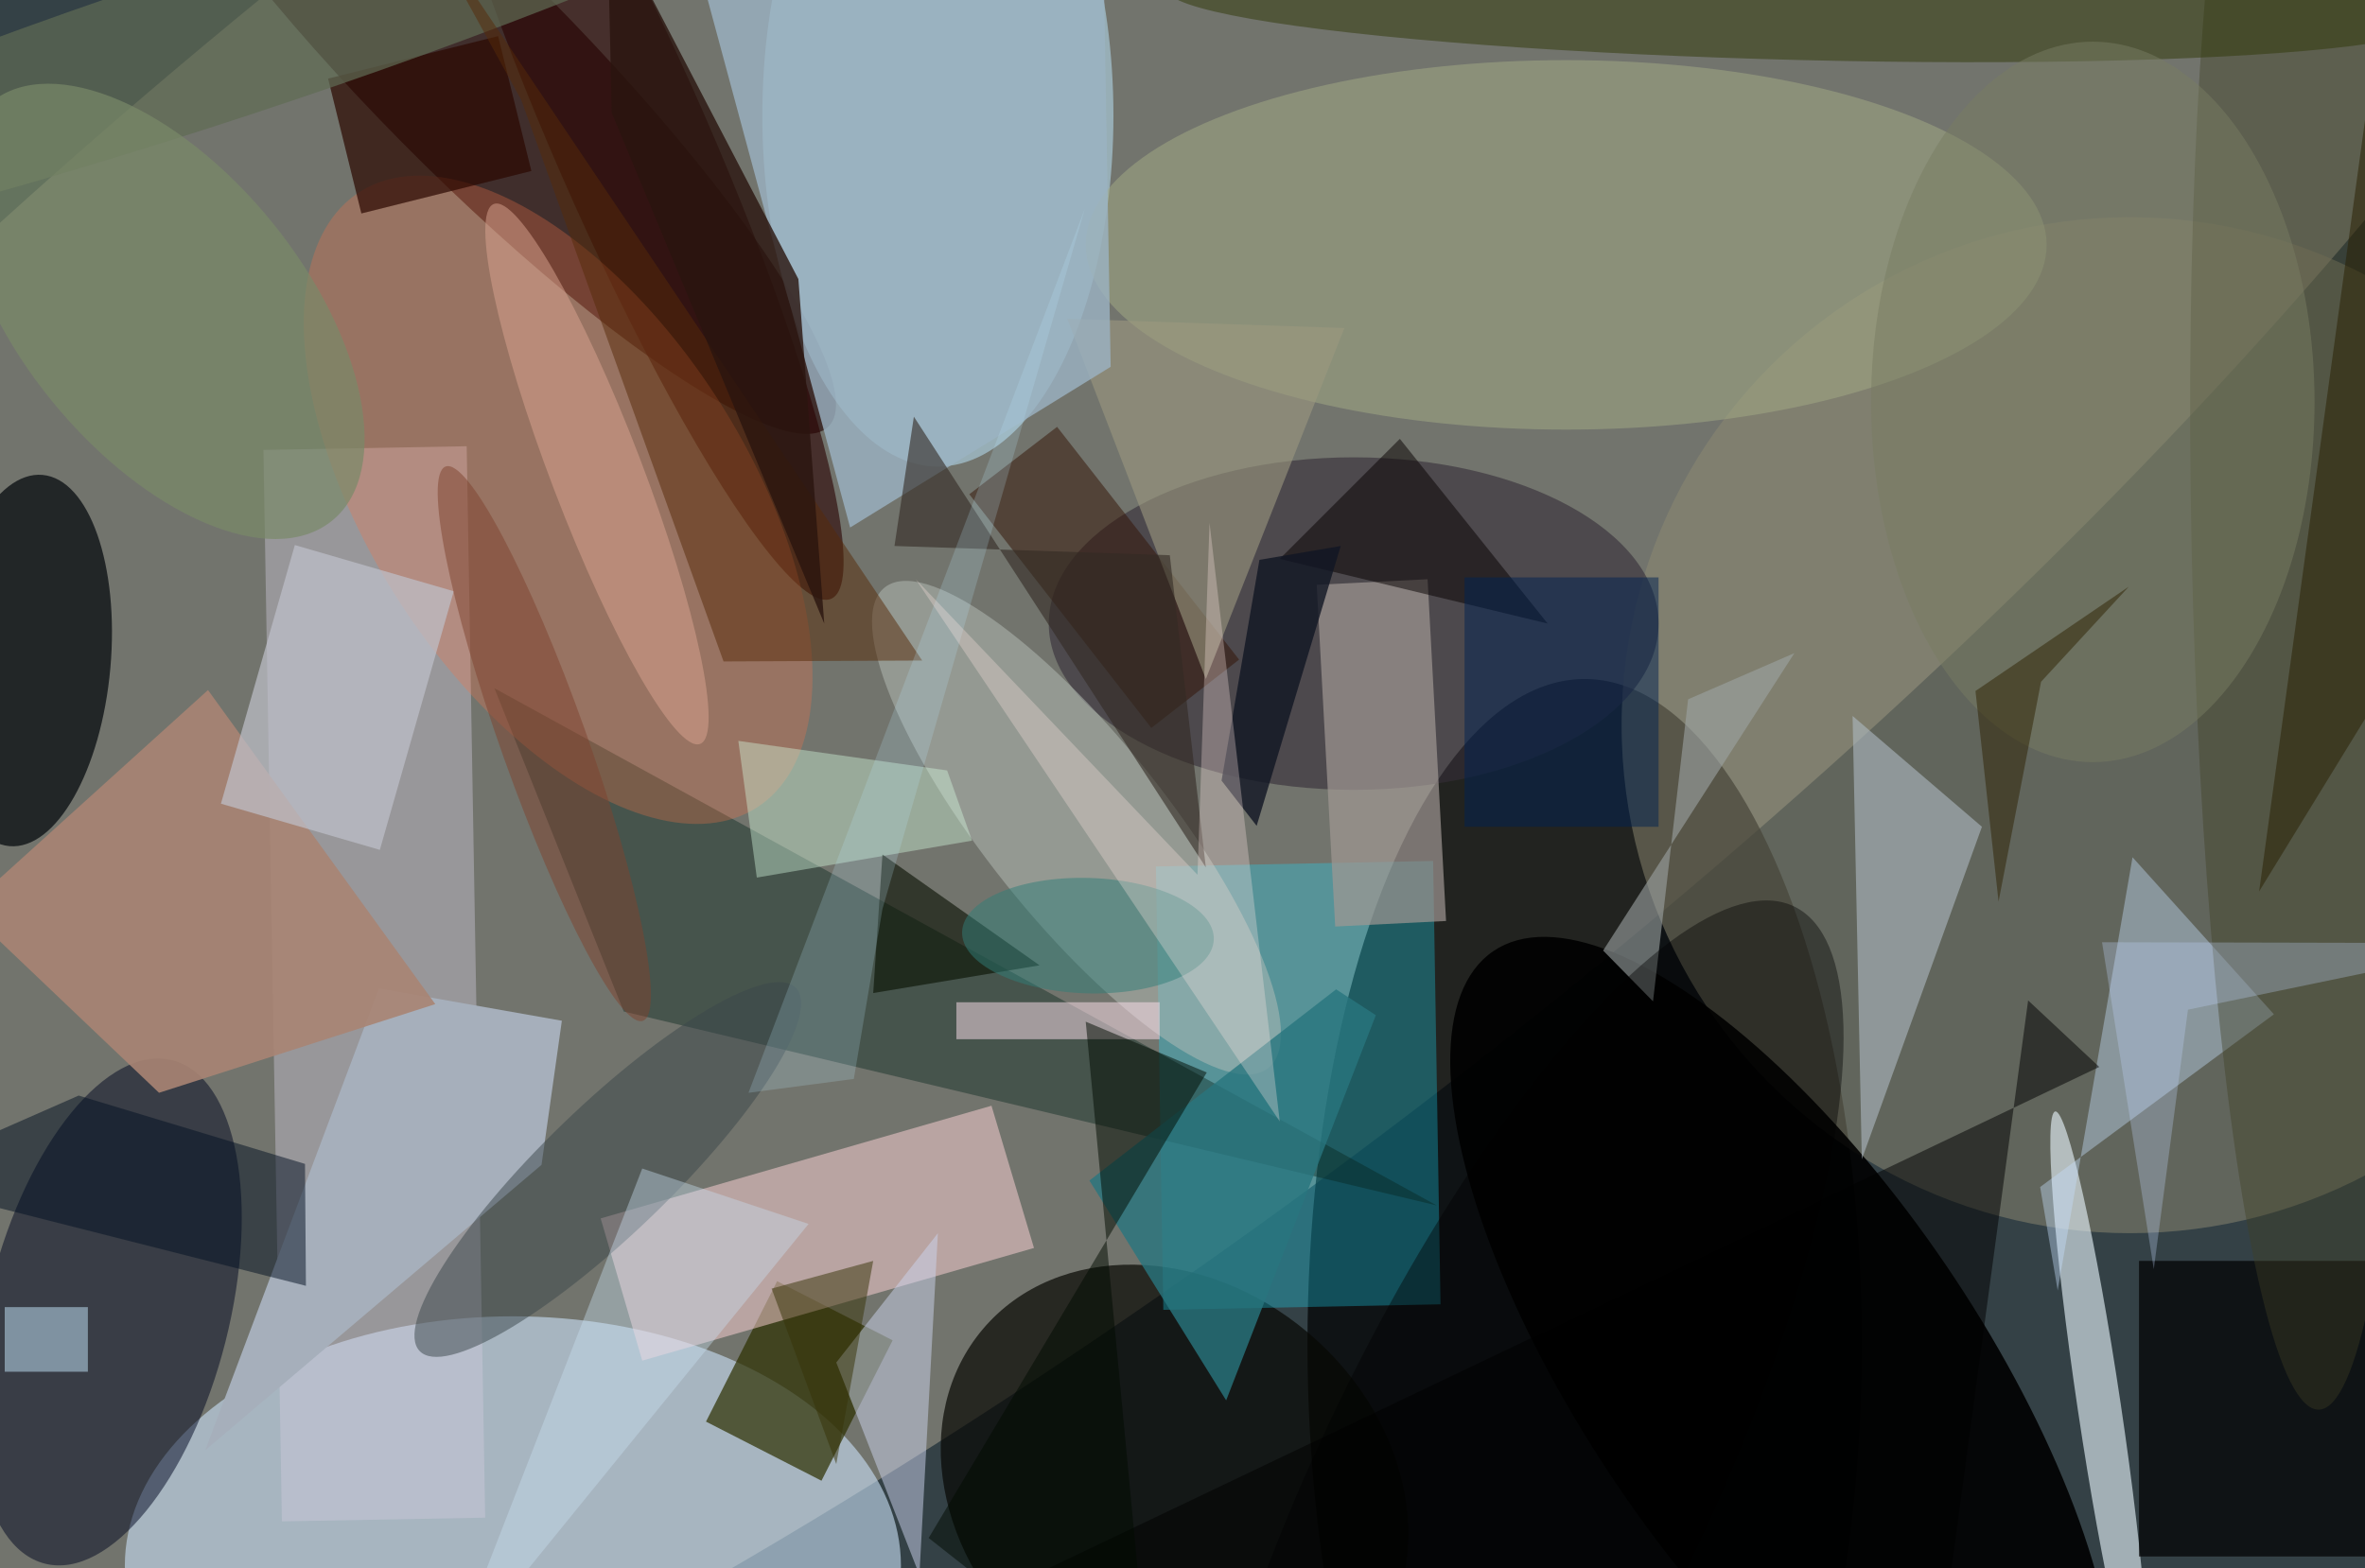 <svg xmlns="http://www.w3.org/2000/svg" viewBox="0 0 300 199"><defs/><path fill="#344146" d="M0 0h300v199H0z"/><g transform="translate(.6 .6) scale(1.172)"><circle r="1" fill="#9c9787" fill-opacity=".6" transform="matrix(-52.061 -68.34 202.846 -154.527 100 51.7)"/><ellipse cx="171" cy="145" fill-opacity=".7" rx="30" ry="72"/><ellipse cx="55" cy="169" fill="#cae1f6" fill-opacity=".6" rx="42" ry="27"/><circle r="1" fill="#1f0000" fill-opacity=".6" transform="rotate(45.3 17 64.6) scale(54.303 11.161)"/><ellipse cx="101" cy="12" fill="#bde8ff" fill-opacity=".5" rx="19" ry="38"/><circle cx="230" cy="78" r="55" fill="#8e8b73" fill-opacity=".5"/><path fill="#d2cbdf" fill-opacity=".4" d="M30 164.2l-2-116 22-.4 2 116z"/><circle r="1" fill="#080804" fill-opacity=".7" transform="rotate(40.3 -156 253) scale(27.181 22.445)"/><circle r="1" fill="#000620" fill-opacity=".5" transform="rotate(14.2 -562.5 115.9) scale(13.051 28.109)"/><ellipse cx="146" cy="67" fill="#352e38" fill-opacity=".6" rx="33" ry="18"/><circle r="1" fill="#ebf9ff" fill-opacity=".6" transform="matrix(2.317 -.345 4.764 31.978 226.7 151.8)"/><circle r="1" fill="#010100" fill-opacity=".9" transform="matrix(-31.286 -46.036 17.709 -12.035 192.4 148.5)"/><circle r="1" fill="#00050a" fill-opacity=".7" transform="matrix(-9.133 -.814 1.791 -20.095 2.3 71)"/><path fill-opacity=".7" d="M231 136h25v32h-25z"/><path fill="#19defa" fill-opacity=".3" d="M155.4 140.7l-30 .6-.8-48 30-.6z"/><path fill="#07251c" fill-opacity=".4" d="M67 109L53 74l102 56z"/><path fill="#2d3000" fill-opacity=".7" d="M96.1 144.6l-7.7 15.2-12.5-6.4 7.7-15.2z"/><circle r="1" fill="#290300" fill-opacity=".6" transform="matrix(7.691 -3.36 21.458 49.115 68 15.2)"/><path fill="#ffd5d8" fill-opacity=".5" d="M111.4 134.6L69 146.8l-4.5-15.4 42.3-12.2z"/><circle r="1" fill="#b7beb9" fill-opacity=".5" transform="matrix(20.761 26.007 -7.649 6.106 116 89.1)"/><path fill="#c6dffd" fill-opacity=".4" d="M230.3 92.3l15.3 17-25.3 18.7 1.9 11.2z"/><circle r="1" fill="#f07449" fill-opacity=".3" transform="matrix(17.147 -11.093 21.539 33.294 59.9 53.6)"/><ellipse cx="169" cy="26" fill="#a5ad87" fill-opacity=".5" rx="52" ry="20"/><path fill="#a6afbb" d="M60.3 110l-19.8-3.5-18.8 50 36.4-30.9z"/><path fill="#adb9c1" fill-opacity=".6" d="M214 89l-14-12 1 48z"/><path fill="#a09893" fill-opacity=".7" d="M156 99.2l-12 .6-2-37 12-.6z"/><circle r="1" fill="#3f3f25" fill-opacity=".4" transform="matrix(-11.805 .248 -1.961 -93.504 248.5 58.6)"/><path fill="#ccd5ee" fill-opacity=".5" d="M99 170l-9-23 11-14z"/><path fill="#021022" fill-opacity=".5" d="M8 118.1l-20.7 9.1 45.3 11.5-.1-13.2z"/><path fill="#a98474" fill-opacity=".9" d="M16.7 117.8l29.9-9.6-24.6-34-26.2 23.7z"/><circle r="1" fill="#313809" fill-opacity=".5" transform="matrix(68.844 1.683 -.146 5.993 194.6 0)"/><path fill="#d6fae0" fill-opacity=".4" d="M81.4 94.5l23.3-4-2.7-7.6-22.6-3.2z"/><path fill="#2b0800" fill-opacity=".7" d="M35 8l18.4-4.6L57 18l-18.4 4.6z"/><path fill="#321305" fill-opacity=".5" d="M104.4 53l9.5-7.3 19.7 25.2-9.5 7.4z"/><circle r="1" fill="#606c54" fill-opacity=".7" transform="matrix(73.758 -24.281 2.637 8.011 23.6 4)"/><path fill="#9b987f" fill-opacity=".6" d="M145 35l-15 38-15-39z"/><path fill="#060000" fill-opacity=".5" d="M167 67l-29-7 13-13z"/><path fill="#28767f" fill-opacity=".8" d="M148.4 109.4l-4.3-2.8-26.7 20.7 14.8 23.8z"/><circle r="1" fill="#3a464a" fill-opacity=".5" transform="rotate(-134 59.4 49.2) scale(6.942 28.3)"/><path fill="#9bb3c3" fill-opacity=".8" d="M75.8-1.6l43-10.4.9 51.2-28.2 17.4z"/><path fill="#572a09" fill-opacity=".5" d="M44.3-10.8l55 81.8-21.5.1-21.9-60.8z"/><circle r="1" fill="#dba590" fill-opacity=".5" transform="matrix(11.168 29.225 -4.613 1.763 64.1 50.8)"/><path fill="#9da4a3" fill-opacity=".6" d="M173 102.4l20.7-32.2-11.5 5-3.8 32.7z"/><circle r="1" fill="#000100" fill-opacity=".4" transform="matrix(18.776 9.123 -30.395 62.561 163.3 160.2)"/><path fill="#070f01" fill-opacity=".6" d="M94 107l1-15 17 12z"/><path fill="#002252" fill-opacity=".5" d="M158 62h21v27h-21z"/><path fill="#c0c1cb" fill-opacity=".7" d="M23.4 86.5l8-28 17.2 5-8 28z"/><ellipse cx="226" cy="43" fill="#797d62" fill-opacity=".5" rx="24" ry="39"/><path fill="#ffe2ef" fill-opacity=".5" d="M103 108h22v4h-22z"/><path fill="#281f00" fill-opacity=".5" d="M258-6L244 96l27-44z"/><path fill="#322b24" fill-opacity=".6" d="M126.1 59.6l3.9 33.8-31.6-48.8-2.1 14z"/><circle r="1" fill="#7f422e" fill-opacity=".5" transform="matrix(-10.674 -30.007 4.374 -1.556 58.4 80)"/><path fill="#aecbde" fill-opacity=".6" d="M0 141h9v7H0z"/><path fill="#2a140e" fill-opacity=".8" d="M65.2-10l20.7 39.7L88.7 67l-23-55.3z"/><path fill="#c9e0f1" fill-opacity=".4" d="M87 132l-18-6-21 54z"/><path fill-opacity=".5" d="M219 107.8L208.6 185l-96.3-15.4L226.7 115z"/><path fill="#b9eafd" fill-opacity=".2" d="M116.9 22.1L95 97.9l-3.1 18.4-11.4 1.5z"/><circle r="1" fill="#307f79" fill-opacity=".5" transform="rotate(91.7 9.7 107.3) scale(6.248 13.626)"/><path fill="#111623" fill-opacity=".8" d="M144.6 58.6l-9.1 30.3-3.8-4.9 4.1-23.9z"/><path fill="#ffe7e2" fill-opacity=".3" d="M98.6 62.2l30.5 32 1.3-38.1 7.6 64.8z"/><path fill="#373207" fill-opacity=".5" d="M90 158l4-22-11 3z"/><path fill="#2e2202" fill-opacity=".5" d="M213.3 74.3L229.9 63l-9.5 10.3-4.6 23.8z"/><path fill="#c0d3f8" fill-opacity=".3" d="M227 101.5l5.6 35.4 3.7-28.1 34.7-7.2z"/><path fill="#000a01" fill-opacity=".5" d="M130.1 115.6L100 166l24.1 19-7.1-74.9z"/><circle r="1" fill="#798a69" fill-opacity=".7" transform="matrix(11.908 -9.689 18.436 22.658 17 33.2)"/></g></svg>